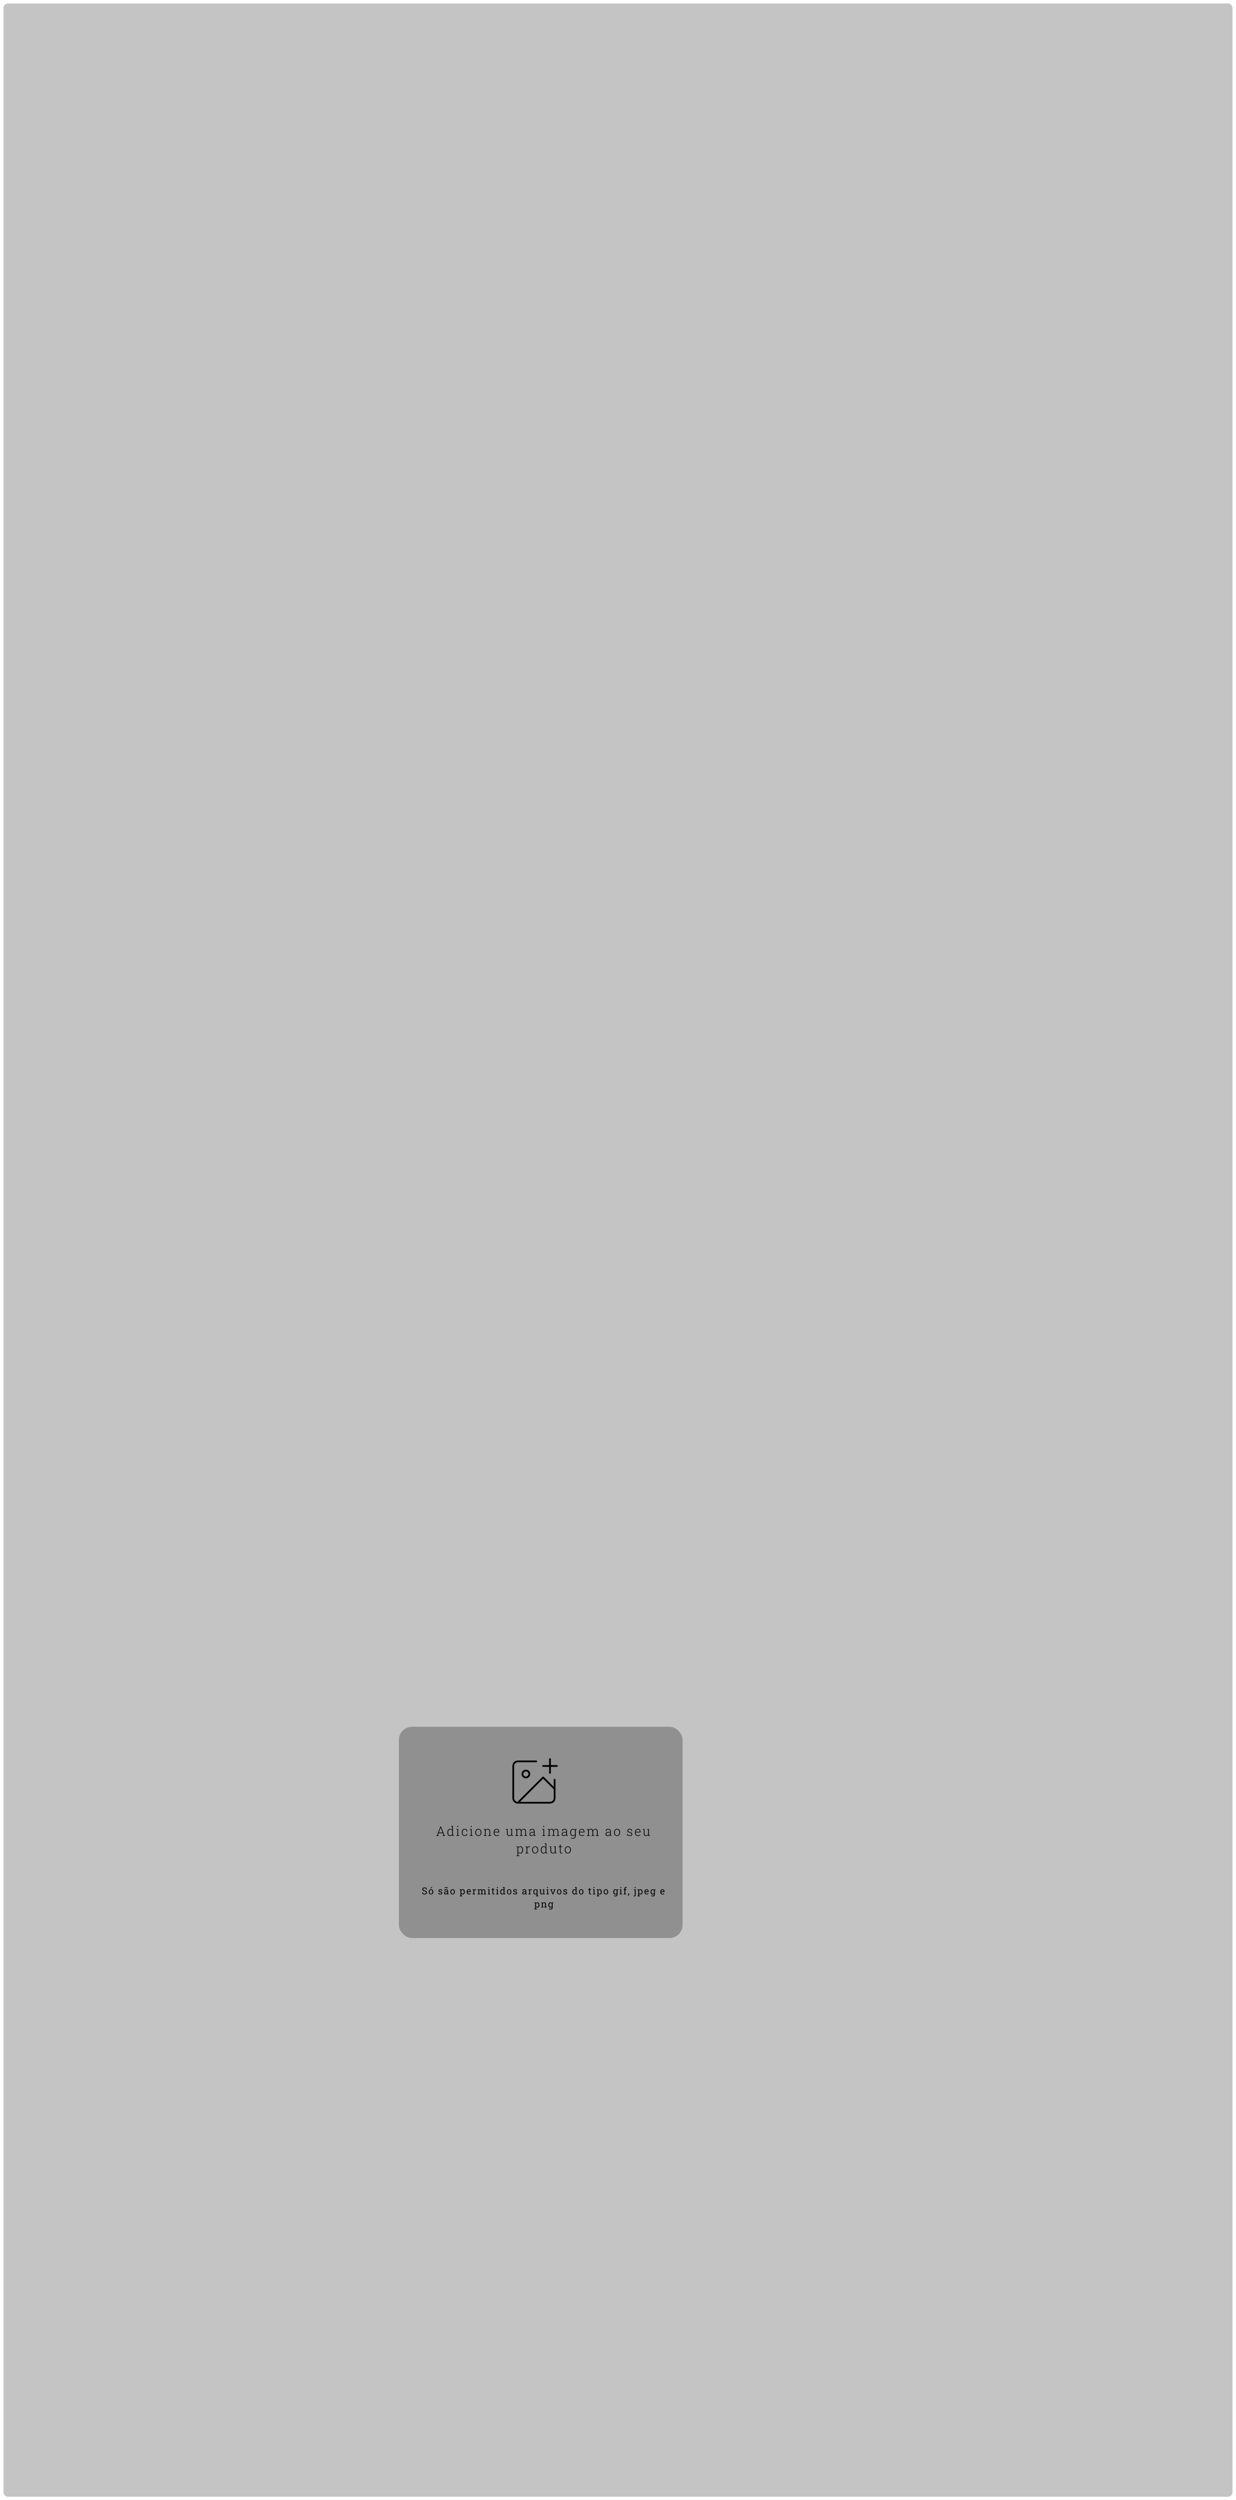 <svg width="1416" height="2864" viewBox="0 0 1416 2864" fill="none" xmlns="http://www.w3.org/2000/svg">
<g style="mix-blend-mode:color-dodge" filter="url(#filter0_d)">
<rect x="4" width="1408" height="2856" rx="5" fill="#C4C4C4"/>
</g>
<rect x="457" y="1978" width="325" height="242" rx="15" fill="#171616" fill-opacity="0.3"/>
<path d="M635.368 2038.68V2059.74C635.368 2061.13 634.814 2062.47 633.827 2063.46C632.84 2064.45 631.501 2065 630.105 2065H593.263C591.867 2065 590.529 2064.45 589.542 2063.46C588.555 2062.47 588 2061.13 588 2059.74V2022.89C588 2021.5 588.555 2020.16 589.542 2019.17C590.529 2018.19 591.867 2017.63 593.263 2017.63H614.316" stroke="black" stroke-width="2" stroke-linecap="round" stroke-linejoin="round"/>
<path d="M602.474 2036.05C603.521 2036.05 604.525 2035.64 605.265 2034.9C606.005 2034.16 606.421 2033.15 606.421 2032.11C606.421 2031.06 606.005 2030.05 605.265 2029.31C604.525 2028.57 603.521 2028.16 602.474 2028.16C601.427 2028.16 600.423 2028.57 599.683 2029.31C598.942 2030.05 598.526 2031.06 598.526 2032.11C598.526 2033.15 598.942 2034.16 599.683 2034.9C600.423 2035.64 601.427 2036.05 602.474 2036.05Z" stroke="black" stroke-width="2" stroke-linecap="round" stroke-linejoin="round"/>
<path d="M635.368 2049.21L622.211 2036.05L593.263 2065" stroke="black" stroke-width="2" stroke-linecap="round" stroke-linejoin="round"/>
<path d="M630.105 2015V2030.79" stroke="black" stroke-width="2" stroke-linecap="round" stroke-linejoin="round"/>
<path d="M638 2022.89H622.211" stroke="black" stroke-width="2" stroke-linecap="round" stroke-linejoin="round"/>
<path d="M499.914 2103V2102.36L500.697 2102.31L504.484 2092.34H505.319L509.076 2102.31L509.86 2102.36V2103H507.23V2102.36L508.168 2102.3L507.282 2099.89H502.499L501.605 2102.3L502.543 2102.36V2103H499.914ZM502.785 2099.12H506.996L505.07 2093.88L504.923 2093.45H504.879L504.726 2093.88L502.785 2099.12ZM515.542 2103.15C514.595 2103.15 513.853 2102.8 513.315 2102.09C512.783 2101.38 512.517 2100.44 512.517 2099.26V2099.1C512.517 2098.26 512.637 2097.52 512.876 2096.9C513.12 2096.27 513.467 2095.79 513.916 2095.45C514.37 2095.1 514.917 2094.93 515.557 2094.93C516.108 2094.93 516.587 2095.05 516.992 2095.28C517.402 2095.51 517.739 2095.84 518.003 2096.26V2092.31L516.809 2092.22V2091.57H518.882V2102.27L520.076 2102.36V2103H518.098L518.032 2101.88C517.773 2102.28 517.434 2102.6 517.014 2102.82C516.599 2103.04 516.108 2103.15 515.542 2103.15ZM515.703 2102.4C516.274 2102.4 516.75 2102.27 517.131 2102.01C517.512 2101.75 517.803 2101.4 518.003 2100.96V2097.26C517.812 2096.8 517.534 2096.42 517.168 2096.13C516.802 2095.83 516.318 2095.68 515.718 2095.68C514.951 2095.68 514.373 2096 513.982 2096.64C513.596 2097.27 513.403 2098.09 513.403 2099.1V2099.26C513.403 2100.21 513.594 2100.97 513.975 2101.54C514.36 2102.11 514.937 2102.4 515.703 2102.4ZM522.799 2103V2102.36L523.993 2102.27V2095.81L522.799 2095.72V2095.08H524.872V2102.27L526.065 2102.36V2103H522.799ZM523.89 2092.84V2091.57H524.872V2092.84H523.89ZM532.37 2103.15C531.711 2103.15 531.127 2102.99 530.62 2102.66C530.117 2102.32 529.721 2101.86 529.433 2101.26C529.15 2100.67 529.008 2099.98 529.008 2099.19V2098.88C529.008 2098.11 529.147 2097.43 529.426 2096.83C529.704 2096.24 530.092 2095.77 530.59 2095.43C531.093 2095.1 531.684 2094.93 532.363 2094.93C532.978 2094.93 533.525 2095.05 534.003 2095.28C534.482 2095.51 534.882 2095.81 535.205 2096.17L535.219 2097.97H534.487L534.37 2096.49C534.125 2096.23 533.84 2096.03 533.513 2095.89C533.186 2095.74 532.81 2095.67 532.385 2095.67C531.887 2095.67 531.45 2095.81 531.074 2096.09C530.698 2096.36 530.405 2096.75 530.195 2097.24C529.99 2097.72 529.887 2098.27 529.887 2098.88V2099.19C529.887 2100.16 530.112 2100.94 530.561 2101.54C531.01 2102.13 531.616 2102.42 532.377 2102.42C532.968 2102.42 533.461 2102.27 533.857 2101.96C534.252 2101.65 534.492 2101.19 534.575 2100.58H535.358L535.373 2100.63C535.305 2101.38 535.009 2101.99 534.487 2102.46C533.964 2102.92 533.259 2103.15 532.37 2103.15ZM538.294 2103V2102.36L539.488 2102.27V2095.81L538.294 2095.72V2095.08H540.367V2102.27L541.561 2102.36V2103H538.294ZM539.385 2092.84V2091.57H540.367V2092.84H539.385ZM548.019 2103.15C547.311 2103.15 546.693 2102.99 546.166 2102.65C545.639 2102.31 545.229 2101.84 544.936 2101.23C544.647 2100.63 544.503 2099.94 544.503 2099.16V2098.92C544.503 2098.14 544.647 2097.46 544.936 2096.85C545.229 2096.25 545.636 2095.78 546.159 2095.44C546.686 2095.1 547.301 2094.93 548.004 2094.93C548.708 2094.93 549.323 2095.1 549.85 2095.44C550.377 2095.78 550.785 2096.25 551.073 2096.85C551.366 2097.46 551.513 2098.14 551.513 2098.92V2099.16C551.513 2099.94 551.366 2100.63 551.073 2101.23C550.785 2101.84 550.377 2102.31 549.85 2102.65C549.328 2102.99 548.717 2103.15 548.019 2103.15ZM548.019 2102.42C548.561 2102.42 549.027 2102.28 549.418 2101.99C549.809 2101.7 550.109 2101.31 550.319 2100.82C550.529 2100.33 550.634 2099.78 550.634 2099.16V2098.92C550.634 2098.31 550.526 2097.77 550.312 2097.28C550.102 2096.79 549.799 2096.4 549.403 2096.11C549.013 2095.81 548.546 2095.67 548.004 2095.67C547.453 2095.67 546.981 2095.81 546.591 2096.11C546.2 2096.4 545.9 2096.79 545.69 2097.28C545.485 2097.77 545.382 2098.31 545.382 2098.92V2099.16C545.382 2099.78 545.485 2100.33 545.69 2100.82C545.9 2101.31 546.2 2101.7 546.591 2101.99C546.986 2102.28 547.462 2102.42 548.019 2102.42ZM554.294 2103V2102.36L555.488 2102.27V2095.81L554.294 2095.72V2095.08H556.265L556.338 2096.5C556.592 2096 556.934 2095.61 557.363 2095.34C557.793 2095.07 558.306 2094.93 558.901 2094.93C559.761 2094.93 560.415 2095.19 560.864 2095.72C561.313 2096.24 561.538 2097.06 561.538 2098.18V2102.27L562.732 2102.36V2103H559.465V2102.36L560.659 2102.27V2098.19C560.659 2097.27 560.491 2096.62 560.154 2096.25C559.817 2095.87 559.336 2095.68 558.711 2095.68C558.057 2095.68 557.539 2095.87 557.158 2096.23C556.777 2096.6 556.514 2097.08 556.367 2097.67V2102.27L557.561 2102.36V2103H554.294ZM569 2103.15C568.321 2103.15 567.723 2102.99 567.206 2102.66C566.688 2102.33 566.283 2101.87 565.99 2101.29C565.697 2100.71 565.55 2100.03 565.55 2099.27V2098.87C565.55 2098.11 565.697 2097.44 565.99 2096.85C566.283 2096.25 566.678 2095.78 567.176 2095.44C567.679 2095.1 568.238 2094.93 568.854 2094.93C569.825 2094.93 570.584 2095.24 571.131 2095.85C571.678 2096.46 571.952 2097.28 571.952 2098.31V2099.05H566.458L566.444 2099.37C566.449 2099.96 566.556 2100.48 566.766 2100.94C566.981 2101.4 567.279 2101.76 567.66 2102.03C568.045 2102.29 568.492 2102.42 569 2102.42C569.498 2102.42 569.935 2102.34 570.311 2102.19C570.692 2102.03 571.026 2101.81 571.314 2101.54L571.688 2102.14C571.385 2102.43 571.014 2102.68 570.575 2102.87C570.135 2103.06 569.61 2103.15 569 2103.15ZM566.517 2098.32H571.073V2098.1C571.073 2097.4 570.875 2096.82 570.479 2096.36C570.089 2095.9 569.547 2095.67 568.854 2095.67C568.434 2095.67 568.055 2095.78 567.718 2096.01C567.381 2096.24 567.105 2096.55 566.891 2096.94C566.681 2097.33 566.551 2097.78 566.502 2098.28L566.517 2098.32ZM583.338 2103.15C582.508 2103.15 581.861 2102.87 581.397 2102.3C580.938 2101.74 580.708 2100.86 580.708 2099.67V2095.81L579.727 2095.72V2095.08H581.587V2099.68C581.587 2100.65 581.746 2101.34 582.063 2101.77C582.381 2102.19 582.84 2102.4 583.44 2102.4C584.119 2102.4 584.649 2102.24 585.03 2101.93C585.411 2101.62 585.672 2101.19 585.813 2100.66V2095.81L584.686 2095.72V2095.08H586.7V2102.27L587.762 2102.36V2103H585.923L585.85 2101.7C585.601 2102.16 585.267 2102.52 584.847 2102.77C584.432 2103.03 583.929 2103.15 583.338 2103.15ZM590.426 2103V2102.36L591.62 2102.27V2095.81L590.426 2095.72V2095.08H592.404L592.477 2096.43C592.721 2095.96 593.056 2095.59 593.48 2095.32C593.91 2095.06 594.42 2094.93 595.011 2094.93C596.261 2094.93 597.06 2095.54 597.406 2096.76C597.631 2096.19 597.965 2095.74 598.41 2095.41C598.859 2095.08 599.401 2094.92 600.036 2094.92C600.88 2094.92 601.532 2095.2 601.991 2095.77C602.455 2096.33 602.687 2097.2 602.687 2098.38V2102.26L603.881 2102.36V2102.99H600.607V2102.36L601.801 2102.26V2098.36C601.801 2097.38 601.627 2096.69 601.281 2096.28C600.939 2095.88 600.463 2095.68 599.853 2095.68C599.169 2095.68 598.639 2095.9 598.263 2096.33C597.892 2096.77 597.67 2097.32 597.597 2097.99V2102.27L598.791 2102.36V2103H595.517V2102.36L596.71 2102.27V2098.36C596.71 2097.4 596.535 2096.72 596.183 2096.31C595.836 2095.89 595.358 2095.68 594.748 2095.68C594.103 2095.68 593.6 2095.85 593.239 2096.2C592.882 2096.54 592.638 2096.99 592.506 2097.56V2102.27L593.7 2102.36V2103H590.426ZM608.904 2103.15C608.152 2103.15 607.563 2102.95 607.139 2102.55C606.714 2102.15 606.501 2101.61 606.501 2100.93C606.501 2100.19 606.812 2099.6 607.432 2099.15C608.057 2098.7 608.906 2098.47 609.98 2098.47H611.621V2097.57C611.621 2096.99 611.45 2096.53 611.108 2096.18C610.767 2095.83 610.256 2095.66 609.578 2095.66C609.192 2095.66 608.845 2095.72 608.538 2095.85C608.235 2095.97 607.971 2096.13 607.747 2096.32L607.673 2097.53H606.948V2095.87C607.29 2095.58 607.678 2095.34 608.113 2095.18C608.547 2095.01 609.041 2094.93 609.592 2094.93C610.525 2094.93 611.243 2095.16 611.746 2095.63C612.249 2096.1 612.5 2096.75 612.5 2097.58V2101.4C612.5 2101.56 612.505 2101.72 612.515 2101.87C612.524 2102.02 612.542 2102.17 612.566 2102.33L613.511 2102.36V2103H611.782C611.729 2102.71 611.689 2102.48 611.665 2102.3C611.641 2102.13 611.626 2101.93 611.621 2101.71C611.333 2102.14 610.952 2102.48 610.479 2102.75C610.005 2103.02 609.48 2103.15 608.904 2103.15ZM609.006 2102.38C609.548 2102.38 610.061 2102.24 610.544 2101.96C611.033 2101.67 611.392 2101.29 611.621 2100.82V2099.15H609.973C609.163 2099.15 608.528 2099.32 608.069 2099.67C607.61 2100.02 607.38 2100.45 607.38 2100.96C607.38 2101.38 607.524 2101.73 607.812 2101.99C608.105 2102.25 608.503 2102.38 609.006 2102.38ZM621.301 2103V2102.36L622.495 2102.27V2095.81L621.301 2095.72V2095.08H623.374V2102.27L624.567 2102.36V2103H621.301ZM622.392 2092.84V2091.57H623.374V2092.84H622.392ZM627.437 2103V2102.36L628.631 2102.27V2095.81L627.437 2095.72V2095.08H629.415L629.488 2096.43C629.732 2095.96 630.066 2095.59 630.491 2095.32C630.921 2095.06 631.431 2094.93 632.022 2094.93C633.272 2094.93 634.07 2095.54 634.417 2096.76C634.642 2096.19 634.976 2095.74 635.42 2095.41C635.87 2095.08 636.412 2094.92 637.046 2094.92C637.891 2094.92 638.543 2095.2 639.002 2095.77C639.466 2096.33 639.698 2097.2 639.698 2098.38V2102.26L640.892 2102.36V2102.99H637.618V2102.36L638.812 2102.26V2098.36C638.812 2097.38 638.638 2096.69 638.292 2096.28C637.95 2095.88 637.474 2095.68 636.863 2095.68C636.18 2095.68 635.65 2095.9 635.274 2096.33C634.903 2096.77 634.681 2097.32 634.607 2097.99V2102.27L635.801 2102.36V2103H632.527V2102.36L633.721 2102.27V2098.36C633.721 2097.4 633.545 2096.72 633.194 2096.31C632.847 2095.89 632.369 2095.68 631.758 2095.68C631.114 2095.68 630.611 2095.85 630.25 2096.2C629.893 2096.54 629.649 2096.99 629.517 2097.56V2102.27L630.711 2102.36V2103H627.437ZM645.915 2103.15C645.163 2103.15 644.574 2102.95 644.149 2102.55C643.725 2102.15 643.512 2101.61 643.512 2100.93C643.512 2100.19 643.822 2099.6 644.442 2099.15C645.067 2098.7 645.917 2098.47 646.991 2098.47H648.632V2097.57C648.632 2096.99 648.461 2096.53 648.119 2096.18C647.777 2095.83 647.267 2095.66 646.588 2095.66C646.203 2095.66 645.856 2095.72 645.548 2095.85C645.246 2095.97 644.982 2096.13 644.757 2096.32L644.684 2097.53H643.959V2095.87C644.301 2095.58 644.689 2095.34 645.124 2095.18C645.558 2095.01 646.051 2094.93 646.603 2094.93C647.536 2094.93 648.253 2095.16 648.756 2095.63C649.259 2096.1 649.511 2096.75 649.511 2097.58V2101.4C649.511 2101.56 649.516 2101.72 649.525 2101.87C649.535 2102.02 649.552 2102.17 649.577 2102.33L650.521 2102.36V2103H648.793C648.739 2102.71 648.7 2102.48 648.676 2102.3C648.651 2102.13 648.637 2101.93 648.632 2101.71C648.344 2102.14 647.963 2102.48 647.489 2102.75C647.016 2103.02 646.491 2103.15 645.915 2103.15ZM646.017 2102.38C646.559 2102.38 647.072 2102.24 647.555 2101.96C648.043 2101.67 648.402 2101.29 648.632 2100.82V2099.15H646.984C646.173 2099.15 645.539 2099.32 645.08 2099.67C644.621 2100.02 644.391 2100.45 644.391 2100.96C644.391 2101.38 644.535 2101.73 644.823 2101.99C645.116 2102.25 645.514 2102.38 646.017 2102.38ZM656.497 2106.2C656.111 2106.2 655.703 2106.15 655.273 2106.06C654.844 2105.97 654.468 2105.84 654.146 2105.69L654.38 2104.96C654.692 2105.11 655.022 2105.22 655.369 2105.31C655.72 2105.39 656.091 2105.43 656.482 2105.43C657.234 2105.43 657.798 2105.21 658.174 2104.76C658.555 2104.31 658.745 2103.69 658.745 2102.9V2101.93C658.481 2102.32 658.142 2102.62 657.727 2102.83C657.317 2103.05 656.838 2103.15 656.292 2103.15C655.339 2103.15 654.592 2102.8 654.05 2102.09C653.513 2101.38 653.245 2100.44 653.245 2099.26V2099.1C653.245 2098.26 653.367 2097.52 653.611 2096.9C653.855 2096.27 654.204 2095.79 654.658 2095.45C655.117 2095.1 655.667 2094.93 656.306 2094.93C656.873 2094.93 657.363 2095.05 657.778 2095.3C658.198 2095.55 658.535 2095.89 658.789 2096.32L658.884 2095.08H660.642V2095.71L659.624 2095.81V2102.9C659.624 2103.92 659.348 2104.72 658.796 2105.31C658.245 2105.91 657.478 2106.2 656.497 2106.2ZM656.453 2102.4C657.034 2102.4 657.512 2102.27 657.888 2102C658.269 2101.74 658.555 2101.38 658.745 2100.92V2097.29C658.56 2096.83 658.286 2096.44 657.925 2096.14C657.563 2095.83 657.078 2095.68 656.467 2095.68C655.696 2095.68 655.112 2096 654.717 2096.64C654.326 2097.27 654.131 2098.09 654.131 2099.1V2099.26C654.131 2100.21 654.324 2100.98 654.709 2101.55C655.1 2102.12 655.681 2102.4 656.453 2102.4ZM666.661 2103.15C665.982 2103.15 665.384 2102.99 664.867 2102.66C664.349 2102.33 663.944 2101.87 663.651 2101.29C663.358 2100.71 663.211 2100.03 663.211 2099.27V2098.87C663.211 2098.11 663.358 2097.44 663.651 2096.85C663.944 2096.25 664.339 2095.78 664.837 2095.44C665.34 2095.1 665.899 2094.93 666.515 2094.93C667.486 2094.93 668.246 2095.24 668.792 2095.85C669.339 2096.46 669.613 2097.28 669.613 2098.31V2099.05H664.12L664.105 2099.37C664.11 2099.96 664.217 2100.48 664.427 2100.94C664.642 2101.4 664.94 2101.76 665.321 2102.03C665.707 2102.29 666.153 2102.42 666.661 2102.42C667.159 2102.42 667.596 2102.34 667.972 2102.19C668.353 2102.03 668.688 2101.81 668.976 2101.54L669.349 2102.14C669.046 2102.43 668.675 2102.68 668.236 2102.87C667.796 2103.06 667.271 2103.15 666.661 2103.15ZM664.178 2098.32H668.734V2098.1C668.734 2097.4 668.536 2096.82 668.141 2096.36C667.75 2095.9 667.208 2095.67 666.515 2095.67C666.095 2095.67 665.716 2095.78 665.379 2096.01C665.042 2096.24 664.767 2096.55 664.552 2096.94C664.342 2097.33 664.212 2097.78 664.164 2098.28L664.178 2098.32ZM672.475 2103V2102.36L673.669 2102.27V2095.81L672.475 2095.72V2095.08H674.453L674.526 2096.43C674.77 2095.96 675.104 2095.59 675.529 2095.32C675.959 2095.06 676.469 2094.93 677.06 2094.93C678.31 2094.93 679.108 2095.54 679.455 2096.76C679.68 2096.19 680.014 2095.74 680.458 2095.41C680.908 2095.08 681.45 2094.92 682.084 2094.92C682.929 2094.92 683.581 2095.2 684.04 2095.77C684.504 2096.33 684.736 2097.2 684.736 2098.38V2102.26L685.93 2102.36V2102.99H682.656V2102.36L683.85 2102.26V2098.36C683.85 2097.38 683.676 2096.69 683.33 2096.28C682.988 2095.88 682.512 2095.68 681.901 2095.68C681.218 2095.68 680.688 2095.9 680.312 2096.33C679.941 2096.77 679.719 2097.32 679.646 2097.99V2102.27L680.839 2102.36V2103H677.565V2102.36L678.759 2102.27V2098.36C678.759 2097.4 678.583 2096.72 678.232 2096.31C677.885 2095.89 677.407 2095.68 676.796 2095.68C676.152 2095.68 675.649 2095.85 675.288 2096.2C674.931 2096.54 674.687 2096.99 674.555 2097.56V2102.27L675.749 2102.36V2103H672.475ZM696.115 2103.15C695.363 2103.15 694.774 2102.95 694.35 2102.55C693.925 2102.15 693.712 2101.61 693.712 2100.93C693.712 2100.19 694.022 2099.6 694.643 2099.15C695.268 2098.7 696.117 2098.47 697.191 2098.47H698.832V2097.57C698.832 2096.99 698.661 2096.53 698.319 2096.18C697.978 2095.83 697.467 2095.66 696.789 2095.66C696.403 2095.66 696.056 2095.72 695.749 2095.85C695.446 2095.97 695.182 2096.13 694.958 2096.32L694.884 2097.53H694.159V2095.87C694.501 2095.58 694.889 2095.34 695.324 2095.18C695.758 2095.01 696.251 2094.93 696.803 2094.93C697.736 2094.93 698.454 2095.16 698.957 2095.63C699.459 2096.1 699.711 2096.75 699.711 2097.58V2101.4C699.711 2101.56 699.716 2101.72 699.726 2101.87C699.735 2102.02 699.752 2102.17 699.777 2102.33L700.722 2102.36V2103H698.993C698.939 2102.71 698.9 2102.48 698.876 2102.3C698.852 2102.13 698.837 2101.93 698.832 2101.71C698.544 2102.14 698.163 2102.48 697.689 2102.75C697.216 2103.02 696.691 2103.15 696.115 2103.15ZM696.217 2102.38C696.759 2102.38 697.272 2102.24 697.755 2101.96C698.244 2101.67 698.603 2101.29 698.832 2100.82V2099.15H697.184C696.374 2099.15 695.739 2099.32 695.28 2099.67C694.821 2100.02 694.591 2100.45 694.591 2100.96C694.591 2101.38 694.735 2101.73 695.023 2101.99C695.316 2102.25 695.714 2102.38 696.217 2102.38ZM706.96 2103.15C706.252 2103.15 705.635 2102.99 705.107 2102.65C704.58 2102.31 704.17 2101.84 703.877 2101.23C703.589 2100.63 703.445 2099.94 703.445 2099.16V2098.92C703.445 2098.14 703.589 2097.46 703.877 2096.85C704.17 2096.25 704.578 2095.78 705.1 2095.44C705.627 2095.1 706.243 2094.93 706.946 2094.93C707.649 2094.93 708.264 2095.1 708.792 2095.44C709.319 2095.78 709.727 2096.25 710.015 2096.85C710.308 2097.46 710.454 2098.14 710.454 2098.92V2099.16C710.454 2099.94 710.308 2100.63 710.015 2101.23C709.727 2101.84 709.319 2102.31 708.792 2102.65C708.269 2102.99 707.659 2103.15 706.96 2103.15ZM706.96 2102.42C707.502 2102.42 707.969 2102.28 708.359 2101.99C708.75 2101.7 709.05 2101.31 709.26 2100.82C709.47 2100.33 709.575 2099.78 709.575 2099.16V2098.92C709.575 2098.31 709.468 2097.77 709.253 2097.28C709.043 2096.79 708.74 2096.4 708.345 2096.11C707.954 2095.81 707.488 2095.67 706.946 2095.67C706.394 2095.67 705.923 2095.81 705.532 2096.11C705.142 2096.4 704.841 2096.79 704.631 2097.28C704.426 2097.77 704.324 2098.31 704.324 2098.92V2099.16C704.324 2099.78 704.426 2100.33 704.631 2100.82C704.841 2101.31 705.142 2101.7 705.532 2101.99C705.928 2102.28 706.404 2102.42 706.96 2102.42ZM721.452 2103.15C720.896 2103.15 720.378 2103.08 719.899 2102.93C719.426 2102.78 718.979 2102.57 718.559 2102.28L718.552 2100.66H719.27L719.394 2101.82C719.677 2102.04 719.992 2102.2 720.339 2102.3C720.686 2102.39 721.057 2102.44 721.452 2102.44C722.116 2102.44 722.622 2102.3 722.968 2102.01C723.315 2101.72 723.488 2101.38 723.488 2100.99C723.488 2100.61 723.332 2100.29 723.02 2100C722.712 2099.72 722.163 2099.48 721.372 2099.31C720.424 2099.1 719.738 2098.83 719.313 2098.49C718.894 2098.15 718.684 2097.67 718.684 2097.06C718.684 2096.46 718.933 2095.95 719.431 2095.54C719.929 2095.13 720.595 2094.93 721.43 2094.93C722.011 2094.93 722.517 2095.01 722.946 2095.19C723.376 2095.35 723.745 2095.58 724.052 2095.86L724.089 2097.48H723.371L723.269 2096.31C723.049 2096.1 722.79 2095.94 722.492 2095.83C722.199 2095.71 721.845 2095.65 721.43 2095.65C720.834 2095.65 720.375 2095.79 720.053 2096.07C719.731 2096.34 719.57 2096.66 719.57 2097.03C719.57 2097.27 719.619 2097.48 719.716 2097.66C719.819 2097.84 720.012 2098 720.295 2098.14C720.583 2098.29 721 2098.42 721.547 2098.54C722.534 2098.76 723.249 2099.07 723.693 2099.46C724.143 2099.84 724.367 2100.33 724.367 2100.94C724.367 2101.59 724.116 2102.12 723.613 2102.53C723.115 2102.95 722.395 2103.15 721.452 2103.15ZM730.877 2103.15C730.198 2103.15 729.6 2102.99 729.083 2102.66C728.565 2102.33 728.16 2101.87 727.867 2101.29C727.574 2100.71 727.427 2100.03 727.427 2099.27V2098.87C727.427 2098.11 727.574 2097.44 727.867 2096.85C728.16 2096.25 728.555 2095.78 729.053 2095.44C729.556 2095.1 730.115 2094.93 730.73 2094.93C731.702 2094.93 732.461 2095.24 733.008 2095.85C733.555 2096.46 733.829 2097.28 733.829 2098.31V2099.05H728.335L728.321 2099.37C728.326 2099.96 728.433 2100.48 728.643 2100.94C728.858 2101.4 729.156 2101.76 729.537 2102.03C729.922 2102.29 730.369 2102.42 730.877 2102.42C731.375 2102.42 731.812 2102.34 732.188 2102.19C732.569 2102.03 732.903 2101.81 733.191 2101.54L733.565 2102.14C733.262 2102.43 732.891 2102.68 732.452 2102.87C732.012 2103.06 731.487 2103.15 730.877 2103.15ZM728.394 2098.32H732.95V2098.1C732.95 2097.4 732.752 2096.82 732.356 2096.36C731.966 2095.9 731.424 2095.67 730.73 2095.67C730.311 2095.67 729.932 2095.78 729.595 2096.01C729.258 2096.24 728.982 2096.55 728.768 2096.94C728.558 2097.33 728.428 2097.78 728.379 2098.28L728.394 2098.32ZM740.053 2103.15C739.223 2103.15 738.576 2102.87 738.112 2102.3C737.653 2101.74 737.423 2100.86 737.423 2099.67V2095.81L736.442 2095.72V2095.08H738.302V2099.68C738.302 2100.65 738.461 2101.34 738.778 2101.77C739.096 2102.19 739.555 2102.4 740.155 2102.4C740.834 2102.4 741.364 2102.24 741.745 2101.93C742.125 2101.62 742.387 2101.19 742.528 2100.66V2095.81L741.4 2095.72V2095.08H743.415V2102.27L744.477 2102.36V2103H742.638L742.565 2101.7C742.316 2102.16 741.981 2102.52 741.562 2102.77C741.146 2103.03 740.644 2103.15 740.053 2103.15ZM591.679 2126.05V2125.4L592.843 2125.31V2115.81L591.649 2115.72V2115.08H593.576L593.686 2116.28C593.949 2115.85 594.289 2115.52 594.704 2115.29C595.124 2115.05 595.617 2114.93 596.183 2114.93C596.823 2114.93 597.37 2115.1 597.824 2115.45C598.278 2115.79 598.625 2116.27 598.864 2116.9C599.108 2117.52 599.23 2118.26 599.23 2119.1V2119.26C599.23 2120.44 598.961 2121.38 598.424 2122.09C597.887 2122.8 597.147 2123.15 596.205 2123.15C595.644 2123.15 595.153 2123.05 594.733 2122.84C594.318 2122.63 593.981 2122.34 593.722 2121.96V2125.31L594.945 2125.4V2126.05H591.679ZM596 2122.42C596.767 2122.42 597.348 2122.13 597.743 2121.56C598.144 2120.98 598.344 2120.21 598.344 2119.26V2119.1C598.344 2118.09 598.144 2117.27 597.743 2116.64C597.343 2116 596.757 2115.68 595.985 2115.68C595.385 2115.68 594.901 2115.83 594.535 2116.12C594.174 2116.42 593.903 2116.79 593.722 2117.24V2121.02C593.908 2121.45 594.191 2121.79 594.572 2122.05C594.953 2122.3 595.429 2122.42 596 2122.42ZM601.997 2123V2122.36L603.191 2122.27V2115.81L601.997 2115.72V2115.08H603.96L604.055 2116.28L604.062 2116.5C604.287 2116 604.592 2115.62 604.978 2115.35C605.364 2115.07 605.825 2114.93 606.362 2114.93C606.494 2114.93 606.633 2114.94 606.78 2114.97C606.931 2114.98 607.041 2115.01 607.109 2115.03L607 2115.84L606.187 2115.79C605.625 2115.78 605.166 2115.94 604.81 2116.28C604.453 2116.61 604.207 2117.06 604.07 2117.61V2122.27L605.264 2122.36V2123H601.997ZM613.084 2123.15C612.376 2123.15 611.759 2122.99 611.231 2122.65C610.704 2122.31 610.294 2121.84 610.001 2121.23C609.713 2120.63 609.569 2119.94 609.569 2119.16V2118.92C609.569 2118.14 609.713 2117.46 610.001 2116.85C610.294 2116.25 610.702 2115.78 611.224 2115.44C611.751 2115.1 612.367 2114.93 613.07 2114.93C613.773 2114.93 614.388 2115.1 614.916 2115.44C615.443 2115.78 615.851 2116.25 616.139 2116.85C616.432 2117.46 616.578 2118.14 616.578 2118.92V2119.16C616.578 2119.94 616.432 2120.63 616.139 2121.23C615.851 2121.84 615.443 2122.31 614.916 2122.65C614.393 2122.99 613.783 2123.15 613.084 2123.15ZM613.084 2122.42C613.626 2122.42 614.093 2122.28 614.483 2121.99C614.874 2121.7 615.174 2121.31 615.384 2120.82C615.594 2120.33 615.699 2119.78 615.699 2119.16V2118.92C615.699 2118.31 615.592 2117.77 615.377 2117.28C615.167 2116.79 614.864 2116.4 614.469 2116.11C614.078 2115.81 613.612 2115.67 613.07 2115.67C612.518 2115.67 612.047 2115.81 611.656 2116.11C611.266 2116.4 610.965 2116.79 610.755 2117.28C610.55 2117.77 610.448 2118.31 610.448 2118.92V2119.16C610.448 2119.78 610.55 2120.33 610.755 2120.82C610.965 2121.31 611.266 2121.7 611.656 2121.99C612.052 2122.28 612.528 2122.42 613.084 2122.42ZM622.575 2123.15C621.628 2123.15 620.886 2122.8 620.349 2122.09C619.816 2121.38 619.55 2120.44 619.55 2119.26V2119.1C619.55 2118.26 619.67 2117.52 619.909 2116.9C620.153 2116.27 620.5 2115.79 620.949 2115.45C621.403 2115.1 621.95 2114.93 622.59 2114.93C623.142 2114.93 623.62 2115.05 624.025 2115.28C624.436 2115.51 624.772 2115.84 625.036 2116.26V2112.31L623.842 2112.22V2111.57H625.915V2122.27L627.109 2122.36V2123H625.131L625.065 2121.88C624.807 2122.28 624.467 2122.6 624.047 2122.82C623.632 2123.04 623.142 2123.15 622.575 2123.15ZM622.736 2122.4C623.308 2122.4 623.784 2122.27 624.165 2122.01C624.545 2121.75 624.836 2121.4 625.036 2120.96V2117.26C624.846 2116.8 624.567 2116.42 624.201 2116.13C623.835 2115.83 623.352 2115.68 622.751 2115.68C621.984 2115.68 621.406 2116 621.015 2116.64C620.629 2117.27 620.437 2118.09 620.437 2119.1V2119.26C620.437 2120.21 620.627 2120.97 621.008 2121.54C621.394 2122.11 621.97 2122.4 622.736 2122.4ZM633.216 2123.15C632.386 2123.15 631.739 2122.87 631.275 2122.3C630.816 2121.74 630.586 2120.86 630.586 2119.67V2115.81L629.605 2115.72V2115.08H631.465V2119.68C631.465 2120.65 631.624 2121.34 631.941 2121.77C632.259 2122.19 632.718 2122.4 633.318 2122.4C633.997 2122.4 634.527 2122.24 634.908 2121.93C635.289 2121.62 635.55 2121.19 635.691 2120.66V2115.81L634.563 2115.72V2115.08H636.578V2122.27L637.64 2122.36V2123H635.801L635.728 2121.7C635.479 2122.16 635.145 2122.52 634.725 2122.77C634.31 2123.03 633.807 2123.15 633.216 2123.15ZM643.168 2123.14C642.611 2123.14 642.179 2122.97 641.872 2122.63C641.564 2122.28 641.41 2121.72 641.41 2120.96V2115.79H640.041V2115.08H641.41V2113.04H642.289V2115.08H644.135V2115.79H642.289V2120.96C642.289 2121.48 642.382 2121.86 642.567 2122.1C642.758 2122.33 643.009 2122.44 643.322 2122.44C643.483 2122.44 643.644 2122.43 643.805 2122.41C643.971 2122.39 644.14 2122.37 644.311 2122.34L644.442 2122.97C644.062 2123.08 643.637 2123.14 643.168 2123.14ZM650.549 2123.15C649.841 2123.15 649.224 2122.99 648.696 2122.65C648.169 2122.31 647.759 2121.84 647.466 2121.23C647.178 2120.63 647.034 2119.94 647.034 2119.16V2118.92C647.034 2118.14 647.178 2117.46 647.466 2116.85C647.759 2116.25 648.167 2115.78 648.689 2115.44C649.216 2115.1 649.832 2114.93 650.535 2114.93C651.238 2114.93 651.853 2115.1 652.38 2115.44C652.908 2115.78 653.315 2116.25 653.604 2116.85C653.896 2117.46 654.043 2118.14 654.043 2118.92V2119.16C654.043 2119.94 653.896 2120.63 653.604 2121.23C653.315 2121.84 652.908 2122.31 652.38 2122.65C651.858 2122.99 651.248 2123.15 650.549 2123.15ZM650.549 2122.42C651.091 2122.42 651.558 2122.28 651.948 2121.99C652.339 2121.7 652.639 2121.31 652.849 2120.82C653.059 2120.33 653.164 2119.78 653.164 2119.16V2118.92C653.164 2118.31 653.057 2117.77 652.842 2117.28C652.632 2116.79 652.329 2116.4 651.934 2116.11C651.543 2115.81 651.077 2115.67 650.535 2115.67C649.983 2115.67 649.512 2115.81 649.121 2116.11C648.73 2116.4 648.43 2116.79 648.22 2117.28C648.015 2117.77 647.913 2118.31 647.913 2118.92V2119.16C647.913 2119.78 648.015 2120.33 648.22 2120.82C648.43 2121.31 648.73 2121.7 649.121 2121.99C649.517 2122.28 649.993 2122.42 650.549 2122.42Z" fill="#050505"/>
<path d="M486.438 2170.11C485.962 2170.11 485.503 2170.04 485.063 2169.9C484.622 2169.76 484.202 2169.55 483.801 2169.26V2167.59H484.622L484.8 2168.82C485.032 2168.96 485.285 2169.07 485.557 2169.15C485.829 2169.23 486.123 2169.27 486.438 2169.27C486.971 2169.27 487.385 2169.15 487.679 2168.92C487.972 2168.68 488.119 2168.36 488.119 2167.98C488.119 2167.62 487.986 2167.32 487.721 2167.08C487.457 2166.85 486.984 2166.65 486.304 2166.5C485.494 2166.31 484.877 2166.03 484.45 2165.65C484.024 2165.27 483.811 2164.78 483.811 2164.2C483.811 2163.8 483.919 2163.43 484.134 2163.11C484.352 2162.79 484.655 2162.53 485.041 2162.35C485.428 2162.16 485.879 2162.07 486.395 2162.07C486.943 2162.07 487.426 2162.15 487.845 2162.32C488.268 2162.48 488.615 2162.68 488.887 2162.92V2164.48H488.065L487.888 2163.37C487.727 2163.24 487.526 2163.13 487.286 2163.04C487.047 2162.96 486.749 2162.92 486.395 2162.92C485.94 2162.92 485.571 2163.03 485.288 2163.26C485.009 2163.5 484.869 2163.81 484.869 2164.19C484.869 2164.53 485.004 2164.8 485.272 2165.02C485.541 2165.23 486.006 2165.41 486.669 2165.58C487.492 2165.78 488.115 2166.09 488.538 2166.49C488.964 2166.88 489.177 2167.38 489.177 2167.96C489.177 2168.38 489.064 2168.76 488.839 2169.08C488.613 2169.4 488.294 2169.66 487.883 2169.84C487.474 2170.02 486.993 2170.11 486.438 2170.11ZM493.784 2170.11C493.247 2170.11 492.784 2169.99 492.393 2169.74C492.007 2169.48 491.708 2169.13 491.496 2168.69C491.285 2168.24 491.179 2167.73 491.179 2167.16V2167.04C491.179 2166.47 491.285 2165.96 491.496 2165.52C491.708 2165.07 492.007 2164.72 492.393 2164.46C492.784 2164.21 493.244 2164.08 493.774 2164.08C494.311 2164.08 494.773 2164.21 495.159 2164.46C495.55 2164.72 495.85 2165.07 496.062 2165.51C496.273 2165.95 496.379 2166.46 496.379 2167.04V2167.16C496.379 2167.74 496.273 2168.25 496.062 2168.69C495.85 2169.14 495.551 2169.49 495.165 2169.74C494.778 2169.99 494.318 2170.11 493.784 2170.11ZM493.784 2169.29C494.286 2169.29 494.667 2169.09 494.928 2168.68C495.19 2168.28 495.321 2167.77 495.321 2167.16V2167.04C495.321 2166.63 495.261 2166.27 495.143 2165.95C495.029 2165.63 494.857 2165.38 494.628 2165.19C494.398 2165.01 494.114 2164.91 493.774 2164.91C493.437 2164.91 493.154 2165.01 492.925 2165.19C492.696 2165.38 492.524 2165.63 492.409 2165.95C492.295 2166.27 492.237 2166.63 492.237 2167.04V2167.16C492.237 2167.77 492.366 2168.28 492.624 2168.68C492.886 2169.09 493.272 2169.29 493.784 2169.29ZM493.129 2163.08L494.117 2161.62H495.353L495.363 2161.65L493.919 2163.08H493.129ZM504.487 2170.11C504.097 2170.11 503.731 2170.07 503.391 2169.99C503.051 2169.92 502.689 2169.79 502.306 2169.63L502.295 2168.25H503.096L503.294 2169.08C503.674 2169.24 504.071 2169.32 504.487 2169.32C504.917 2169.32 505.224 2169.24 505.411 2169.07C505.597 2168.91 505.69 2168.7 505.69 2168.46C505.69 2168.23 505.595 2168.04 505.405 2167.88C505.219 2167.72 504.879 2167.58 504.385 2167.47C503.683 2167.31 503.166 2167.09 502.833 2166.83C502.503 2166.55 502.338 2166.19 502.338 2165.74C502.338 2165.43 502.43 2165.14 502.612 2164.9C502.795 2164.65 503.049 2164.45 503.375 2164.3C503.701 2164.15 504.08 2164.08 504.514 2164.08C504.954 2164.08 505.33 2164.13 505.642 2164.23C505.957 2164.33 506.231 2164.47 506.463 2164.63L506.517 2165.96H505.722L505.55 2165.19C505.425 2165.09 505.276 2165.02 505.104 2164.97C504.933 2164.92 504.736 2164.9 504.514 2164.9C504.184 2164.9 503.916 2164.97 503.708 2165.13C503.504 2165.28 503.402 2165.48 503.402 2165.71C503.402 2165.84 503.43 2165.96 503.488 2166.06C503.549 2166.16 503.663 2166.25 503.832 2166.34C504 2166.42 504.247 2166.49 504.573 2166.57C505.382 2166.76 505.946 2167 506.265 2167.3C506.587 2167.59 506.748 2167.95 506.748 2168.38C506.748 2168.87 506.565 2169.29 506.2 2169.62C505.839 2169.95 505.267 2170.11 504.487 2170.11ZM510.603 2170.11C509.998 2170.11 509.538 2169.97 509.223 2169.67C508.908 2169.38 508.75 2168.96 508.75 2168.42C508.75 2167.87 508.976 2167.43 509.427 2167.09C509.878 2166.76 510.505 2166.59 511.307 2166.59H512.344V2166.02C512.344 2165.67 512.236 2165.4 512.021 2165.2C511.81 2165.01 511.511 2164.91 511.124 2164.91C510.881 2164.91 510.67 2164.94 510.491 2165C510.312 2165.06 510.149 2165.14 510.002 2165.25L509.889 2166.06H509.073V2164.73C509.599 2164.3 510.288 2164.08 511.141 2164.08C511.846 2164.08 512.399 2164.25 512.8 2164.59C513.201 2164.92 513.402 2165.4 513.402 2166.03V2168.83C513.402 2168.9 513.402 2168.98 513.402 2169.05C513.405 2169.12 513.411 2169.19 513.418 2169.26L513.982 2169.32V2170H512.462C512.401 2169.71 512.363 2169.44 512.349 2169.2C512.145 2169.46 511.889 2169.68 511.581 2169.85C511.277 2170.03 510.951 2170.11 510.603 2170.11ZM510.759 2169.23C511.11 2169.23 511.431 2169.14 511.721 2168.97C512.011 2168.81 512.218 2168.6 512.344 2168.37V2167.31H511.269C510.782 2167.31 510.417 2167.43 510.174 2167.66C509.93 2167.9 509.808 2168.16 509.808 2168.44C509.808 2168.97 510.125 2169.23 510.759 2169.23ZM509.905 2162.99L509.33 2162.87C509.33 2162.64 509.381 2162.43 509.481 2162.24C509.581 2162.05 509.715 2161.9 509.884 2161.79C510.052 2161.67 510.24 2161.61 510.448 2161.61C510.609 2161.61 510.781 2161.66 510.963 2161.74C511.146 2161.83 511.321 2161.92 511.49 2162.01C511.662 2162.1 511.808 2162.15 511.93 2162.15C512.077 2162.15 512.204 2162.09 512.311 2161.98C512.419 2161.86 512.473 2161.71 512.473 2161.54L513.053 2161.69C513.053 2162.03 512.943 2162.33 512.725 2162.57C512.507 2162.8 512.242 2162.92 511.93 2162.92C511.755 2162.92 511.576 2162.88 511.393 2162.79C511.21 2162.7 511.037 2162.61 510.872 2162.52C510.711 2162.43 510.569 2162.39 510.448 2162.39C510.297 2162.39 510.168 2162.45 510.061 2162.57C509.957 2162.68 509.905 2162.82 509.905 2162.99ZM518.53 2170.11C517.993 2170.11 517.529 2169.99 517.139 2169.74C516.752 2169.48 516.453 2169.13 516.242 2168.69C516.031 2168.24 515.925 2167.73 515.925 2167.16V2167.04C515.925 2166.47 516.031 2165.96 516.242 2165.52C516.453 2165.07 516.752 2164.72 517.139 2164.46C517.529 2164.21 517.989 2164.08 518.519 2164.08C519.056 2164.08 519.518 2164.21 519.905 2164.46C520.295 2164.72 520.596 2165.07 520.807 2165.51C521.019 2165.95 521.124 2166.46 521.124 2167.04V2167.16C521.124 2167.74 521.019 2168.25 520.807 2168.69C520.596 2169.14 520.297 2169.49 519.91 2169.74C519.524 2169.99 519.064 2170.11 518.53 2170.11ZM518.53 2169.29C519.031 2169.29 519.413 2169.09 519.674 2168.68C519.936 2168.28 520.066 2167.77 520.066 2167.16V2167.04C520.066 2166.63 520.007 2166.27 519.889 2165.95C519.774 2165.63 519.603 2165.38 519.373 2165.19C519.144 2165.01 518.86 2164.91 518.519 2164.91C518.183 2164.91 517.9 2165.01 517.671 2165.19C517.442 2165.38 517.27 2165.63 517.155 2165.95C517.04 2166.27 516.983 2166.63 516.983 2167.04V2167.16C516.983 2167.77 517.112 2168.28 517.37 2168.68C517.631 2169.09 518.018 2169.29 518.53 2169.29ZM526.719 2172.23V2171.55L527.541 2171.4V2165.02L526.665 2164.87V2164.19H528.448L528.545 2164.9C528.942 2164.35 529.499 2164.08 530.215 2164.08C530.695 2164.08 531.105 2164.21 531.445 2164.47C531.786 2164.73 532.045 2165.09 532.224 2165.56C532.403 2166.03 532.493 2166.58 532.493 2167.2V2167.31C532.493 2167.87 532.401 2168.36 532.219 2168.78C532.04 2169.2 531.782 2169.53 531.445 2169.76C531.109 2170 530.704 2170.11 530.232 2170.11C529.526 2170.11 528.982 2169.87 528.599 2169.4V2171.4L529.523 2171.55V2172.23H526.719ZM529.904 2169.29C530.405 2169.29 530.785 2169.1 531.043 2168.74C531.3 2168.37 531.429 2167.9 531.429 2167.31V2167.2C531.429 2166.54 531.3 2166 531.043 2165.57C530.785 2165.15 530.402 2164.94 529.893 2164.94C529.592 2164.94 529.335 2165.01 529.12 2165.14C528.905 2165.28 528.731 2165.47 528.599 2165.7V2168.53C528.731 2168.77 528.903 2168.96 529.114 2169.09C529.329 2169.22 529.592 2169.29 529.904 2169.29ZM537.277 2170.11C536.74 2170.11 536.273 2169.99 535.875 2169.75C535.478 2169.5 535.17 2169.16 534.952 2168.72C534.737 2168.28 534.629 2167.78 534.629 2167.21V2166.97C534.629 2166.42 534.742 2165.93 534.968 2165.49C535.197 2165.06 535.5 2164.71 535.875 2164.46C536.255 2164.21 536.669 2164.08 537.116 2164.08C537.897 2164.08 538.488 2164.32 538.889 2164.79C539.293 2165.26 539.496 2165.89 539.496 2166.68V2167.34H535.725L535.709 2167.37C535.72 2167.93 535.861 2168.39 536.133 2168.75C536.405 2169.11 536.787 2169.29 537.277 2169.29C537.635 2169.29 537.949 2169.24 538.217 2169.14C538.489 2169.03 538.724 2168.89 538.921 2168.71L539.334 2169.4C539.127 2169.6 538.851 2169.77 538.507 2169.91C538.167 2170.04 537.757 2170.11 537.277 2170.11ZM535.757 2166.51H538.437V2166.37C538.437 2165.96 538.326 2165.61 538.104 2165.33C537.882 2165.05 537.553 2164.91 537.116 2164.91C536.762 2164.91 536.459 2165.06 536.208 2165.36C535.958 2165.66 535.804 2166.04 535.747 2166.49L535.757 2166.51ZM541.412 2170V2169.32L542.287 2169.17V2165.02L541.412 2164.87V2164.19H543.233L543.324 2164.93L543.335 2165.03C543.5 2164.73 543.702 2164.5 543.942 2164.33C544.185 2164.17 544.463 2164.08 544.774 2164.08C544.885 2164.08 544.998 2164.09 545.113 2164.11C545.231 2164.13 545.315 2164.15 545.365 2164.17L545.225 2165.15L544.49 2165.11C544.21 2165.09 543.976 2165.15 543.786 2165.3C543.596 2165.44 543.449 2165.64 543.346 2165.88V2169.17L544.221 2169.32V2170H541.412ZM547.11 2170V2169.32L547.985 2169.17V2165.02L547.11 2164.87V2164.19H548.936L549.006 2164.95C549.192 2164.67 549.432 2164.46 549.725 2164.31C550.019 2164.16 550.359 2164.08 550.746 2164.08C551.133 2164.08 551.464 2164.17 551.74 2164.35C552.019 2164.53 552.228 2164.8 552.368 2165.16C552.551 2164.83 552.792 2164.56 553.093 2164.37C553.394 2164.18 553.745 2164.08 554.146 2164.08C554.74 2164.08 555.209 2164.29 555.553 2164.69C555.897 2165.1 556.069 2165.71 556.069 2166.52V2169.17L556.944 2169.32V2170H554.13V2169.32L555.005 2169.17V2166.51C555.005 2165.94 554.907 2165.54 554.71 2165.3C554.513 2165.06 554.221 2164.94 553.834 2164.94C553.465 2164.94 553.168 2165.07 552.943 2165.33C552.721 2165.59 552.592 2165.92 552.556 2166.31V2169.17L553.431 2169.32V2170H550.622V2169.32L551.498 2169.17V2166.51C551.498 2165.97 551.396 2165.57 551.192 2165.32C550.991 2165.07 550.699 2164.94 550.316 2164.94C549.994 2164.94 549.729 2165.01 549.521 2165.14C549.314 2165.27 549.154 2165.46 549.043 2165.7V2169.17L549.919 2169.32V2170H547.11ZM558.796 2170V2169.32L559.672 2169.17V2165.02L558.796 2164.87V2164.19H560.73V2169.17L561.605 2169.32V2170H558.796ZM559.618 2162.75V2161.62H560.73V2162.75H559.618ZM565.487 2170.09C565.058 2170.09 564.716 2169.97 564.462 2169.72C564.211 2169.46 564.086 2169.06 564.086 2168.5V2164.97H563.167V2164.19H564.086V2162.79H565.144V2164.19H566.406V2164.97H565.144V2168.5C565.144 2168.78 565.199 2168.99 565.31 2169.12C565.421 2169.25 565.57 2169.32 565.756 2169.32C565.881 2169.32 566.021 2169.31 566.175 2169.29C566.329 2169.26 566.449 2169.24 566.535 2169.22L566.68 2169.91C566.526 2169.96 566.336 2170 566.11 2170.04C565.888 2170.07 565.681 2170.09 565.487 2170.09ZM568.419 2170V2169.32L569.294 2169.17V2165.02L568.419 2164.87V2164.19H570.353V2169.17L571.228 2169.32V2170H568.419ZM569.241 2162.75V2161.62H570.353V2162.75H569.241ZM575.341 2170.11C574.869 2170.11 574.462 2170 574.122 2169.76C573.785 2169.53 573.528 2169.2 573.349 2168.78C573.169 2168.36 573.08 2167.87 573.08 2167.31V2167.2C573.08 2166.58 573.169 2166.03 573.349 2165.56C573.528 2165.09 573.787 2164.73 574.127 2164.47C574.468 2164.21 574.876 2164.08 575.352 2164.08C575.696 2164.08 575.998 2164.15 576.26 2164.27C576.525 2164.4 576.75 2164.58 576.936 2164.82V2162.45L576.061 2162.3V2161.62H577.995V2169.17L578.87 2169.32V2170H577.076L576.99 2169.31C576.603 2169.84 576.054 2170.11 575.341 2170.11ZM575.61 2169.25C575.925 2169.25 576.19 2169.18 576.405 2169.04C576.62 2168.9 576.797 2168.69 576.936 2168.43V2165.74C576.8 2165.49 576.623 2165.3 576.405 2165.16C576.186 2165.01 575.925 2164.94 575.621 2164.94C575.116 2164.94 574.741 2165.15 574.498 2165.57C574.258 2165.99 574.138 2166.53 574.138 2167.2V2167.31C574.138 2167.9 574.258 2168.37 574.498 2168.72C574.738 2169.08 575.108 2169.25 575.61 2169.25ZM583.295 2170.11C582.758 2170.11 582.294 2169.99 581.904 2169.74C581.517 2169.48 581.218 2169.13 581.007 2168.69C580.795 2168.24 580.69 2167.73 580.69 2167.16V2167.04C580.69 2166.47 580.795 2165.96 581.007 2165.52C581.218 2165.07 581.517 2164.72 581.904 2164.46C582.294 2164.21 582.754 2164.08 583.284 2164.08C583.821 2164.08 584.283 2164.21 584.67 2164.46C585.06 2164.72 585.361 2165.07 585.572 2165.51C585.783 2165.95 585.889 2166.46 585.889 2167.04V2167.16C585.889 2167.74 585.783 2168.25 585.572 2168.69C585.361 2169.14 585.062 2169.49 584.675 2169.74C584.288 2169.99 583.828 2170.11 583.295 2170.11ZM583.295 2169.29C583.796 2169.29 584.177 2169.09 584.439 2168.68C584.7 2168.28 584.831 2167.77 584.831 2167.16V2167.04C584.831 2166.63 584.772 2166.27 584.654 2165.95C584.539 2165.63 584.367 2165.38 584.138 2165.19C583.909 2165.01 583.624 2164.91 583.284 2164.91C582.947 2164.91 582.665 2165.01 582.435 2165.19C582.206 2165.38 582.034 2165.63 581.92 2165.95C581.805 2166.27 581.748 2166.63 581.748 2167.04V2167.16C581.748 2167.77 581.877 2168.28 582.135 2168.68C582.396 2169.09 582.783 2169.29 583.295 2169.29ZM590.158 2170.11C589.768 2170.11 589.402 2170.07 589.062 2169.99C588.722 2169.92 588.36 2169.79 587.977 2169.63L587.966 2168.25H588.767L588.966 2169.08C589.345 2169.24 589.743 2169.32 590.158 2169.32C590.588 2169.32 590.896 2169.24 591.082 2169.07C591.268 2168.91 591.361 2168.7 591.361 2168.46C591.361 2168.23 591.266 2168.04 591.076 2167.88C590.89 2167.72 590.55 2167.58 590.056 2167.47C589.354 2167.31 588.837 2167.09 588.504 2166.83C588.174 2166.55 588.009 2166.19 588.009 2165.74C588.009 2165.43 588.101 2165.14 588.283 2164.9C588.466 2164.65 588.72 2164.45 589.046 2164.3C589.372 2164.15 589.751 2164.08 590.185 2164.08C590.625 2164.08 591.001 2164.13 591.313 2164.23C591.628 2164.33 591.902 2164.47 592.134 2164.63L592.188 2165.96H591.393L591.221 2165.19C591.096 2165.09 590.947 2165.02 590.776 2164.97C590.604 2164.92 590.407 2164.9 590.185 2164.9C589.855 2164.9 589.587 2164.97 589.379 2165.13C589.175 2165.28 589.073 2165.48 589.073 2165.71C589.073 2165.84 589.102 2165.96 589.159 2166.06C589.22 2166.16 589.334 2166.25 589.503 2166.34C589.671 2166.42 589.918 2166.49 590.244 2166.57C591.053 2166.76 591.617 2167 591.936 2167.3C592.258 2167.59 592.419 2167.95 592.419 2168.38C592.419 2168.87 592.237 2169.29 591.871 2169.62C591.51 2169.95 590.939 2170.11 590.158 2170.11ZM600.114 2170.11C599.509 2170.11 599.049 2169.97 598.733 2169.67C598.418 2169.38 598.261 2168.96 598.261 2168.42C598.261 2167.87 598.486 2167.43 598.938 2167.09C599.389 2166.76 600.015 2166.59 600.817 2166.59H601.854V2166.02C601.854 2165.67 601.747 2165.4 601.532 2165.2C601.32 2165.01 601.021 2164.91 600.635 2164.91C600.391 2164.91 600.18 2164.94 600.001 2165C599.822 2165.06 599.659 2165.14 599.512 2165.25L599.399 2166.06H598.583V2164.73C599.109 2164.3 599.799 2164.08 600.651 2164.08C601.356 2164.08 601.91 2164.25 602.311 2164.59C602.712 2164.92 602.912 2165.4 602.912 2166.03V2168.83C602.912 2168.9 602.912 2168.98 602.912 2169.05C602.916 2169.12 602.921 2169.19 602.928 2169.26L603.492 2169.32V2170H601.972C601.911 2169.71 601.874 2169.44 601.859 2169.2C601.655 2169.46 601.399 2169.68 601.091 2169.85C600.787 2170.03 600.461 2170.11 600.114 2170.11ZM600.27 2169.23C600.62 2169.23 600.941 2169.14 601.231 2168.97C601.521 2168.81 601.729 2168.6 601.854 2168.37V2167.31H600.78C600.293 2167.31 599.928 2167.43 599.684 2167.66C599.441 2167.9 599.319 2168.16 599.319 2168.44C599.319 2168.97 599.636 2169.23 600.27 2169.23ZM605.403 2170V2169.32L606.279 2169.17V2165.02L605.403 2164.87V2164.19H607.224L607.315 2164.93L607.326 2165.03C607.491 2164.73 607.693 2164.5 607.933 2164.33C608.176 2164.17 608.454 2164.08 608.766 2164.08C608.877 2164.08 608.989 2164.09 609.104 2164.11C609.222 2164.13 609.306 2164.15 609.356 2164.17L609.217 2165.15L608.481 2165.11C608.202 2165.09 607.967 2165.15 607.777 2165.3C607.587 2165.44 607.441 2165.64 607.337 2165.88V2169.17L608.212 2169.32V2170H605.403ZM613.937 2172.23V2171.55L614.812 2171.4V2169.45C614.436 2169.89 613.924 2170.11 613.276 2170.11C612.804 2170.11 612.397 2170 612.057 2169.76C611.72 2169.53 611.463 2169.2 611.283 2168.78C611.104 2168.36 611.015 2167.87 611.015 2167.31V2167.2C611.015 2166.58 611.104 2166.03 611.283 2165.56C611.463 2165.09 611.722 2164.73 612.062 2164.47C612.402 2164.21 612.811 2164.08 613.287 2164.08C613.967 2164.08 614.495 2164.33 614.871 2164.83L614.957 2164.19H615.87V2171.4L616.692 2171.55V2172.23H613.937ZM613.545 2169.29C613.838 2169.29 614.087 2169.22 614.291 2169.09C614.499 2168.96 614.673 2168.78 614.812 2168.54V2165.63C614.673 2165.41 614.499 2165.24 614.291 2165.11C614.084 2164.98 613.838 2164.91 613.555 2164.91C613.051 2164.91 612.676 2165.13 612.433 2165.56C612.193 2165.98 612.073 2166.53 612.073 2167.2V2167.31C612.073 2167.9 612.193 2168.38 612.433 2168.74C612.673 2169.1 613.043 2169.29 613.545 2169.29ZM620.773 2170.11C620.143 2170.11 619.651 2169.91 619.296 2169.51C618.942 2169.1 618.764 2168.47 618.764 2167.62V2165.02L618.098 2164.87V2164.19H619.822V2167.63C619.822 2168.25 619.914 2168.67 620.096 2168.9C620.279 2169.14 620.564 2169.25 620.95 2169.25C621.326 2169.25 621.636 2169.18 621.88 2169.03C622.127 2168.87 622.313 2168.66 622.438 2168.38V2165.02L621.659 2164.87V2164.19H623.496V2169.17L624.162 2169.32V2170H622.546L622.476 2169.14C622.293 2169.45 622.057 2169.69 621.767 2169.86C621.48 2170.03 621.149 2170.11 620.773 2170.11ZM625.971 2170V2169.32L626.847 2169.17V2165.02L625.971 2164.87V2164.19H627.905V2169.17L628.78 2169.32V2170H625.971ZM626.793 2162.75V2161.62H627.905V2162.75H626.793ZM633.022 2170L630.955 2164.95L630.353 2164.87V2164.19H632.792V2164.87L632.034 2164.98L633.323 2168.29L633.474 2168.75H633.506L633.678 2168.29L634.875 2164.98L634.097 2164.87V2164.19H636.53V2164.87L635.917 2164.95L633.952 2170H633.022ZM640.675 2170.11C640.138 2170.11 639.674 2169.99 639.284 2169.74C638.897 2169.48 638.598 2169.13 638.387 2168.69C638.176 2168.24 638.07 2167.73 638.07 2167.16V2167.04C638.07 2166.47 638.176 2165.96 638.387 2165.52C638.598 2165.07 638.897 2164.72 639.284 2164.46C639.674 2164.21 640.134 2164.08 640.664 2164.08C641.202 2164.08 641.663 2164.21 642.05 2164.46C642.44 2164.72 642.741 2165.07 642.953 2165.51C643.164 2165.95 643.269 2166.46 643.269 2167.04V2167.16C643.269 2167.74 643.164 2168.25 642.953 2168.69C642.741 2169.14 642.442 2169.49 642.056 2169.74C641.669 2169.99 641.209 2170.11 640.675 2170.11ZM640.675 2169.29C641.176 2169.29 641.558 2169.09 641.819 2168.68C642.081 2168.28 642.211 2167.77 642.211 2167.16V2167.04C642.211 2166.63 642.152 2166.27 642.034 2165.95C641.919 2165.63 641.748 2165.38 641.518 2165.19C641.289 2165.01 641.005 2164.91 640.664 2164.91C640.328 2164.91 640.045 2165.01 639.816 2165.19C639.587 2165.38 639.415 2165.63 639.3 2165.95C639.186 2166.27 639.128 2166.63 639.128 2167.04V2167.16C639.128 2167.77 639.257 2168.28 639.515 2168.68C639.776 2169.09 640.163 2169.29 640.675 2169.29ZM647.538 2170.11C647.148 2170.11 646.783 2170.07 646.443 2169.99C646.103 2169.92 645.741 2169.79 645.358 2169.63L645.347 2168.25H646.147L646.346 2169.08C646.726 2169.24 647.123 2169.32 647.538 2169.32C647.968 2169.32 648.276 2169.24 648.462 2169.07C648.648 2168.91 648.742 2168.7 648.742 2168.46C648.742 2168.23 648.647 2168.04 648.457 2167.88C648.271 2167.72 647.93 2167.58 647.436 2167.47C646.735 2167.31 646.217 2167.09 645.884 2166.83C645.555 2166.55 645.39 2166.19 645.39 2165.74C645.39 2165.43 645.481 2165.14 645.664 2164.9C645.846 2164.65 646.101 2164.45 646.427 2164.3C646.752 2164.15 647.132 2164.08 647.565 2164.08C648.006 2164.08 648.382 2164.13 648.693 2164.23C649.008 2164.33 649.282 2164.47 649.515 2164.63L649.569 2165.96H648.774L648.602 2165.19C648.477 2165.09 648.328 2165.02 648.156 2164.97C647.984 2164.92 647.787 2164.9 647.565 2164.9C647.236 2164.9 646.967 2164.97 646.76 2165.13C646.555 2165.28 646.453 2165.48 646.453 2165.71C646.453 2165.84 646.482 2165.96 646.539 2166.06C646.6 2166.16 646.715 2166.25 646.883 2166.34C647.051 2166.42 647.298 2166.49 647.624 2166.57C648.434 2166.76 648.998 2167 649.316 2167.3C649.638 2167.59 649.8 2167.95 649.8 2168.38C649.8 2168.87 649.617 2169.29 649.252 2169.62C648.89 2169.95 648.319 2170.11 647.538 2170.11ZM657.897 2170.11C657.424 2170.11 657.018 2170 656.678 2169.76C656.341 2169.53 656.083 2169.2 655.904 2168.78C655.725 2168.36 655.636 2167.87 655.636 2167.31V2167.2C655.636 2166.58 655.725 2166.03 655.904 2165.56C656.083 2165.09 656.343 2164.73 656.683 2164.47C657.023 2164.21 657.432 2164.08 657.908 2164.08C658.252 2164.08 658.554 2164.15 658.816 2164.27C659.08 2164.4 659.306 2164.58 659.492 2164.82V2162.45L658.617 2162.3V2161.62H660.55V2169.17L661.426 2169.32V2170H659.632L659.546 2169.31C659.159 2169.84 658.61 2170.11 657.897 2170.11ZM658.166 2169.25C658.481 2169.25 658.746 2169.18 658.961 2169.04C659.175 2168.9 659.353 2168.69 659.492 2168.43V2165.74C659.356 2165.49 659.179 2165.3 658.961 2165.16C658.742 2165.01 658.481 2164.94 658.176 2164.94C657.671 2164.94 657.297 2165.15 657.054 2165.57C656.814 2165.99 656.694 2166.53 656.694 2167.2V2167.31C656.694 2167.9 656.814 2168.37 657.054 2168.72C657.294 2169.08 657.664 2169.25 658.166 2169.25ZM665.851 2170.11C665.313 2170.11 664.85 2169.99 664.459 2169.74C664.073 2169.48 663.774 2169.13 663.562 2168.69C663.351 2168.24 663.246 2167.73 663.246 2167.16V2167.04C663.246 2166.47 663.351 2165.96 663.562 2165.52C663.774 2165.07 664.073 2164.72 664.459 2164.46C664.85 2164.21 665.31 2164.08 665.84 2164.08C666.377 2164.08 666.839 2164.21 667.226 2164.46C667.616 2164.72 667.917 2165.07 668.128 2165.51C668.339 2165.95 668.445 2166.46 668.445 2167.04V2167.16C668.445 2167.74 668.339 2168.25 668.128 2168.69C667.917 2169.14 667.618 2169.49 667.231 2169.74C666.844 2169.99 666.384 2170.11 665.851 2170.11ZM665.851 2169.29C666.352 2169.29 666.733 2169.09 666.995 2168.68C667.256 2168.28 667.387 2167.77 667.387 2167.16V2167.04C667.387 2166.63 667.328 2166.27 667.209 2165.95C667.095 2165.63 666.923 2165.38 666.694 2165.19C666.465 2165.01 666.18 2164.91 665.84 2164.91C665.503 2164.91 665.22 2165.01 664.991 2165.19C664.762 2165.38 664.59 2165.63 664.476 2165.95C664.361 2166.27 664.304 2166.63 664.304 2167.04V2167.16C664.304 2167.77 664.433 2168.28 664.69 2168.68C664.952 2169.09 665.339 2169.29 665.851 2169.29ZM676.252 2170.09C675.823 2170.09 675.481 2169.97 675.226 2169.72C674.976 2169.46 674.85 2169.06 674.85 2168.5V2164.97H673.932V2164.19H674.85V2162.79H675.908V2164.19H677.171V2164.97H675.908V2168.5C675.908 2168.78 675.964 2168.99 676.075 2169.12C676.186 2169.25 676.335 2169.32 676.521 2169.32C676.646 2169.32 676.786 2169.31 676.94 2169.29C677.094 2169.26 677.214 2169.24 677.3 2169.22L677.445 2169.91C677.291 2169.96 677.101 2170 676.875 2170.04C676.653 2170.07 676.446 2170.09 676.252 2170.09ZM679.184 2170V2169.32L680.059 2169.17V2165.02L679.184 2164.87V2164.19H681.117V2169.17L681.993 2169.32V2170H679.184ZM680.006 2162.75V2161.62H681.117V2162.75H680.006ZM683.662 2172.23V2171.55L684.484 2171.4V2165.02L683.608 2164.87V2164.19H685.392L685.488 2164.9C685.886 2164.35 686.443 2164.08 687.159 2164.08C687.639 2164.08 688.049 2164.21 688.389 2164.47C688.729 2164.73 688.989 2165.09 689.168 2165.56C689.347 2166.03 689.436 2166.58 689.436 2167.2V2167.31C689.436 2167.87 689.345 2168.36 689.162 2168.78C688.983 2169.2 688.725 2169.53 688.389 2169.76C688.052 2170 687.648 2170.11 687.175 2170.11C686.469 2170.11 685.925 2169.87 685.542 2169.4V2171.4L686.466 2171.55V2172.23H683.662ZM686.847 2169.29C687.349 2169.29 687.728 2169.1 687.986 2168.74C688.244 2168.37 688.373 2167.9 688.373 2167.31V2167.2C688.373 2166.54 688.244 2166 687.986 2165.57C687.728 2165.15 687.345 2164.94 686.837 2164.94C686.536 2164.94 686.278 2165.01 686.063 2165.14C685.848 2165.28 685.675 2165.47 685.542 2165.7V2168.53C685.675 2168.77 685.846 2168.96 686.058 2169.09C686.273 2169.22 686.536 2169.29 686.847 2169.29ZM694.199 2170.11C693.662 2170.11 693.198 2169.99 692.808 2169.74C692.421 2169.48 692.122 2169.13 691.911 2168.69C691.7 2168.24 691.594 2167.73 691.594 2167.16V2167.04C691.594 2166.47 691.7 2165.96 691.911 2165.52C692.122 2165.07 692.421 2164.72 692.808 2164.46C693.198 2164.21 693.659 2164.08 694.188 2164.08C694.726 2164.08 695.188 2164.21 695.574 2164.46C695.965 2164.72 696.265 2165.07 696.477 2165.51C696.688 2165.95 696.793 2166.46 696.793 2167.04V2167.16C696.793 2167.74 696.688 2168.25 696.477 2168.69C696.265 2169.14 695.966 2169.49 695.58 2169.74C695.193 2169.99 694.733 2170.11 694.199 2170.11ZM694.199 2169.29C694.701 2169.29 695.082 2169.09 695.343 2168.68C695.605 2168.28 695.735 2167.77 695.735 2167.16V2167.04C695.735 2166.63 695.676 2166.27 695.558 2165.95C695.444 2165.63 695.272 2165.38 695.042 2165.19C694.813 2165.01 694.529 2164.91 694.188 2164.91C693.852 2164.91 693.569 2165.01 693.34 2165.19C693.111 2165.38 692.939 2165.63 692.824 2165.95C692.71 2166.27 692.652 2166.63 692.652 2167.04V2167.16C692.652 2167.77 692.781 2168.28 693.039 2168.68C693.3 2169.09 693.687 2169.29 694.199 2169.29ZM705.1 2172.35C704.821 2172.35 704.519 2172.31 704.193 2172.23C703.867 2172.15 703.58 2172.05 703.333 2171.92L703.607 2171.1C703.804 2171.2 704.037 2171.29 704.305 2171.35C704.574 2171.42 704.835 2171.46 705.09 2171.46C705.562 2171.46 705.908 2171.32 706.126 2171.06C706.348 2170.79 706.459 2170.42 706.459 2169.92V2169.37C706.073 2169.87 705.541 2170.11 704.864 2170.11C704.391 2170.11 703.983 2170 703.639 2169.76C703.296 2169.53 703.031 2169.2 702.845 2168.78C702.662 2168.36 702.571 2167.87 702.571 2167.31V2167.2C702.571 2166.58 702.662 2166.03 702.845 2165.56C703.031 2165.09 703.296 2164.73 703.639 2164.47C703.983 2164.21 704.395 2164.08 704.875 2164.08C705.595 2164.08 706.146 2164.36 706.529 2164.92L706.626 2164.19H708.237V2164.87L707.517 2165.02V2169.92C707.517 2170.68 707.308 2171.27 706.889 2171.7C706.47 2172.13 705.874 2172.35 705.1 2172.35ZM705.127 2169.25C705.446 2169.25 705.713 2169.18 705.928 2169.04C706.142 2168.89 706.32 2168.69 706.459 2168.42V2165.75C706.323 2165.5 706.146 2165.3 705.928 2165.16C705.709 2165.01 705.446 2164.94 705.138 2164.94C704.633 2164.94 704.255 2165.15 704.005 2165.57C703.754 2166 703.629 2166.54 703.629 2167.2V2167.31C703.629 2167.9 703.752 2168.37 703.999 2168.72C704.246 2169.08 704.622 2169.25 705.127 2169.25ZM709.831 2170V2169.32L710.707 2169.17V2165.02L709.831 2164.87V2164.19H711.765V2169.17L712.64 2169.32V2170H709.831ZM710.653 2162.75V2161.62H711.765V2162.75H710.653ZM714.449 2170V2169.32L715.325 2169.17V2164.97H714.417V2164.19H715.325V2163.45C715.325 2162.83 715.486 2162.36 715.808 2162.02C716.134 2161.68 716.587 2161.51 717.167 2161.51C717.289 2161.51 717.42 2161.52 717.559 2161.54C717.702 2161.56 717.849 2161.59 718 2161.62L717.871 2162.43C717.806 2162.41 717.719 2162.4 717.608 2162.39C717.5 2162.38 717.398 2162.37 717.301 2162.37C716.689 2162.37 716.383 2162.73 716.383 2163.45V2164.19H717.65V2164.97H716.383V2169.17L717.382 2169.32V2170H714.449ZM719.792 2171.67L719.196 2171.27C719.365 2171.02 719.492 2170.75 719.578 2170.48C719.664 2170.21 719.707 2169.93 719.707 2169.63V2168.81H720.765V2169.61C720.765 2169.96 720.677 2170.33 720.501 2170.71C720.326 2171.1 720.09 2171.42 719.792 2171.67ZM726.483 2172.35C726.368 2172.35 726.264 2172.34 726.171 2172.32C726.078 2172.31 725.981 2172.28 725.881 2172.25L725.951 2171.44C726.001 2171.46 726.085 2171.48 726.203 2171.49C726.325 2171.51 726.418 2171.51 726.483 2171.51C726.694 2171.51 726.86 2171.42 726.982 2171.24C727.108 2171.05 727.17 2170.8 727.17 2170.48V2165.02L726.295 2164.87V2164.19H728.228V2170.48C728.228 2171.08 728.074 2171.54 727.766 2171.86C727.458 2172.18 727.031 2172.35 726.483 2172.35ZM727.117 2162.75V2161.62H728.228V2162.75H727.117ZM730.343 2172.23V2171.55L731.165 2171.4V2165.02L730.29 2164.87V2164.19H732.073L732.17 2164.9C732.567 2164.35 733.124 2164.08 733.84 2164.08C734.32 2164.08 734.73 2164.21 735.07 2164.47C735.41 2164.73 735.67 2165.09 735.849 2165.56C736.028 2166.03 736.117 2166.58 736.117 2167.2V2167.31C736.117 2167.87 736.026 2168.36 735.843 2168.78C735.664 2169.2 735.407 2169.53 735.07 2169.76C734.733 2170 734.329 2170.11 733.856 2170.11C733.151 2170.11 732.606 2169.87 732.223 2169.4V2171.4L733.147 2171.55V2172.23H730.343ZM733.529 2169.29C734.03 2169.29 734.409 2169.1 734.667 2168.74C734.925 2168.37 735.054 2167.9 735.054 2167.31V2167.2C735.054 2166.54 734.925 2166 734.667 2165.57C734.409 2165.15 734.026 2164.94 733.518 2164.94C733.217 2164.94 732.959 2165.01 732.744 2165.14C732.529 2165.28 732.356 2165.47 732.223 2165.7V2168.53C732.356 2168.77 732.528 2168.96 732.739 2169.09C732.954 2169.22 733.217 2169.29 733.529 2169.29ZM740.902 2170.11C740.365 2170.11 739.898 2169.99 739.5 2169.75C739.103 2169.5 738.795 2169.16 738.576 2168.72C738.361 2168.28 738.254 2167.78 738.254 2167.21V2166.97C738.254 2166.42 738.367 2165.93 738.592 2165.49C738.822 2165.06 739.124 2164.71 739.5 2164.46C739.88 2164.21 740.293 2164.08 740.741 2164.08C741.521 2164.08 742.112 2164.32 742.513 2164.79C742.918 2165.26 743.12 2165.89 743.12 2166.68V2167.34H739.35L739.334 2167.37C739.344 2167.93 739.486 2168.39 739.758 2168.75C740.03 2169.11 740.411 2169.29 740.902 2169.29C741.26 2169.29 741.573 2169.24 741.842 2169.14C742.114 2169.03 742.349 2168.89 742.546 2168.71L742.959 2169.4C742.751 2169.6 742.476 2169.77 742.132 2169.91C741.792 2170.04 741.382 2170.11 740.902 2170.11ZM739.382 2166.51H742.062V2166.37C742.062 2165.96 741.951 2165.61 741.729 2165.33C741.507 2165.05 741.178 2164.91 740.741 2164.91C740.386 2164.91 740.084 2165.06 739.833 2165.36C739.582 2165.66 739.428 2166.04 739.371 2166.49L739.382 2166.51ZM747.813 2172.35C747.534 2172.35 747.232 2172.31 746.906 2172.23C746.58 2172.15 746.293 2172.05 746.046 2171.92L746.32 2171.1C746.517 2171.2 746.75 2171.29 747.019 2171.35C747.287 2171.42 747.549 2171.46 747.803 2171.46C748.275 2171.46 748.621 2171.32 748.839 2171.06C749.061 2170.79 749.172 2170.42 749.172 2169.92V2169.37C748.786 2169.87 748.254 2170.11 747.577 2170.11C747.104 2170.11 746.696 2170 746.353 2169.76C746.009 2169.53 745.744 2169.2 745.558 2168.78C745.375 2168.36 745.284 2167.87 745.284 2167.31V2167.2C745.284 2166.58 745.375 2166.03 745.558 2165.56C745.744 2165.09 746.009 2164.73 746.353 2164.47C746.696 2164.21 747.108 2164.08 747.588 2164.08C748.308 2164.08 748.859 2164.36 749.242 2164.92L749.339 2164.19H750.95V2164.87L750.23 2165.02V2169.92C750.23 2170.68 750.021 2171.27 749.602 2171.7C749.183 2172.13 748.587 2172.35 747.813 2172.35ZM747.84 2169.25C748.159 2169.25 748.426 2169.18 748.641 2169.04C748.855 2168.89 749.033 2168.69 749.172 2168.42V2165.75C749.036 2165.5 748.859 2165.3 748.641 2165.16C748.422 2165.01 748.159 2164.94 747.851 2164.94C747.346 2164.94 746.968 2165.15 746.718 2165.57C746.467 2166 746.342 2166.54 746.342 2167.2V2167.31C746.342 2167.9 746.465 2168.37 746.712 2168.72C746.959 2169.08 747.335 2169.25 747.84 2169.25ZM759.069 2170.11C758.532 2170.11 758.065 2169.99 757.667 2169.75C757.27 2169.5 756.962 2169.16 756.743 2168.72C756.529 2168.28 756.421 2167.78 756.421 2167.21V2166.97C756.421 2166.42 756.534 2165.93 756.76 2165.49C756.989 2165.06 757.291 2164.71 757.667 2164.46C758.047 2164.21 758.46 2164.08 758.908 2164.08C759.689 2164.08 760.279 2164.32 760.68 2164.79C761.085 2165.26 761.287 2165.89 761.287 2166.68V2167.34H757.517L757.501 2167.37C757.512 2167.93 757.653 2168.39 757.925 2168.75C758.197 2169.11 758.579 2169.29 759.069 2169.29C759.427 2169.29 759.741 2169.24 760.009 2169.14C760.281 2169.03 760.516 2168.89 760.713 2168.71L761.126 2169.4C760.919 2169.6 760.643 2169.77 760.299 2169.91C759.959 2170.04 759.549 2170.11 759.069 2170.11ZM757.549 2166.51H760.229V2166.37C760.229 2165.96 760.118 2165.61 759.896 2165.33C759.674 2165.05 759.345 2164.91 758.908 2164.91C758.554 2164.91 758.251 2165.06 758 2165.36C757.75 2165.66 757.596 2166.04 757.538 2166.49L757.549 2166.51ZM612.227 2187.23V2186.55L613.048 2186.4V2180.02L612.173 2179.87V2179.19H613.956L614.053 2179.9C614.45 2179.35 615.007 2179.08 615.723 2179.08C616.203 2179.08 616.613 2179.21 616.953 2179.47C617.293 2179.73 617.553 2180.09 617.732 2180.56C617.911 2181.03 618.001 2181.58 618.001 2182.2V2182.31C618.001 2182.87 617.909 2183.36 617.727 2183.78C617.548 2184.2 617.29 2184.53 616.953 2184.76C616.617 2185 616.212 2185.11 615.739 2185.11C615.034 2185.11 614.49 2184.87 614.107 2184.4V2186.4L615.03 2186.55V2187.23H612.227ZM615.412 2184.29C615.913 2184.29 616.293 2184.1 616.55 2183.74C616.808 2183.37 616.937 2182.9 616.937 2182.31V2182.2C616.937 2181.54 616.808 2181 616.55 2180.57C616.293 2180.15 615.909 2179.94 615.401 2179.94C615.1 2179.94 614.842 2180.01 614.628 2180.14C614.413 2180.28 614.239 2180.47 614.107 2180.7V2183.53C614.239 2183.77 614.411 2183.96 614.622 2184.09C614.837 2184.22 615.1 2184.29 615.412 2184.29ZM619.922 2185V2184.32L620.798 2184.17V2180.02L619.922 2179.87V2179.19H621.743L621.818 2180.05C622.012 2179.75 622.253 2179.51 622.543 2179.34C622.837 2179.17 623.17 2179.08 623.542 2179.08C624.169 2179.08 624.654 2179.27 624.998 2179.63C625.342 2180 625.514 2180.57 625.514 2181.33V2184.17L626.389 2184.32V2185H623.58V2184.32L624.456 2184.17V2181.35C624.456 2180.84 624.354 2180.48 624.149 2180.26C623.949 2180.05 623.641 2179.94 623.226 2179.94C622.921 2179.94 622.651 2180.01 622.415 2180.16C622.182 2180.31 621.996 2180.51 621.856 2180.76V2184.17L622.731 2184.32V2185H619.922ZM630.739 2187.35C630.459 2187.35 630.157 2187.31 629.831 2187.23C629.505 2187.15 629.219 2187.05 628.972 2186.92L629.245 2186.1C629.442 2186.2 629.675 2186.29 629.944 2186.35C630.212 2186.42 630.474 2186.46 630.728 2186.46C631.201 2186.46 631.546 2186.32 631.765 2186.06C631.987 2185.79 632.098 2185.42 632.098 2184.92V2184.37C631.711 2184.87 631.179 2185.11 630.502 2185.11C630.03 2185.11 629.621 2185 629.278 2184.76C628.934 2184.53 628.669 2184.2 628.483 2183.78C628.3 2183.36 628.209 2182.87 628.209 2182.31V2182.2C628.209 2181.58 628.3 2181.03 628.483 2180.56C628.669 2180.09 628.934 2179.73 629.278 2179.47C629.621 2179.21 630.033 2179.08 630.513 2179.08C631.233 2179.08 631.784 2179.36 632.167 2179.92L632.264 2179.19H633.875V2179.87L633.156 2180.02V2184.92C633.156 2185.68 632.946 2186.27 632.527 2186.7C632.108 2187.13 631.512 2187.35 630.739 2187.35ZM630.766 2184.25C631.084 2184.25 631.351 2184.18 631.566 2184.04C631.781 2183.89 631.958 2183.69 632.098 2183.42V2180.75C631.961 2180.5 631.784 2180.3 631.566 2180.16C631.347 2180.01 631.084 2179.94 630.776 2179.94C630.271 2179.94 629.894 2180.15 629.643 2180.57C629.392 2181 629.267 2181.54 629.267 2182.2V2182.31C629.267 2182.9 629.391 2183.37 629.638 2183.72C629.885 2184.08 630.261 2184.25 630.766 2184.25Z" fill="#050505"/>
<defs>
<filter id="filter0_d" x="0" y="0" width="1416" height="2864" filterUnits="userSpaceOnUse" color-interpolation-filters="sRGB">
<feFlood flood-opacity="0" result="BackgroundImageFix"/>
<feColorMatrix in="SourceAlpha" type="matrix" values="0 0 0 0 0 0 0 0 0 0 0 0 0 0 0 0 0 0 127 0" result="hardAlpha"/>
<feOffset dy="4"/>
<feGaussianBlur stdDeviation="2"/>
<feComposite in2="hardAlpha" operator="out"/>
<feColorMatrix type="matrix" values="0 0 0 0 0 0 0 0 0 0 0 0 0 0 0 0 0 0 0.25 0"/>
<feBlend mode="normal" in2="BackgroundImageFix" result="effect1_dropShadow"/>
<feBlend mode="normal" in="SourceGraphic" in2="effect1_dropShadow" result="shape"/>
</filter>
</defs>
</svg>
